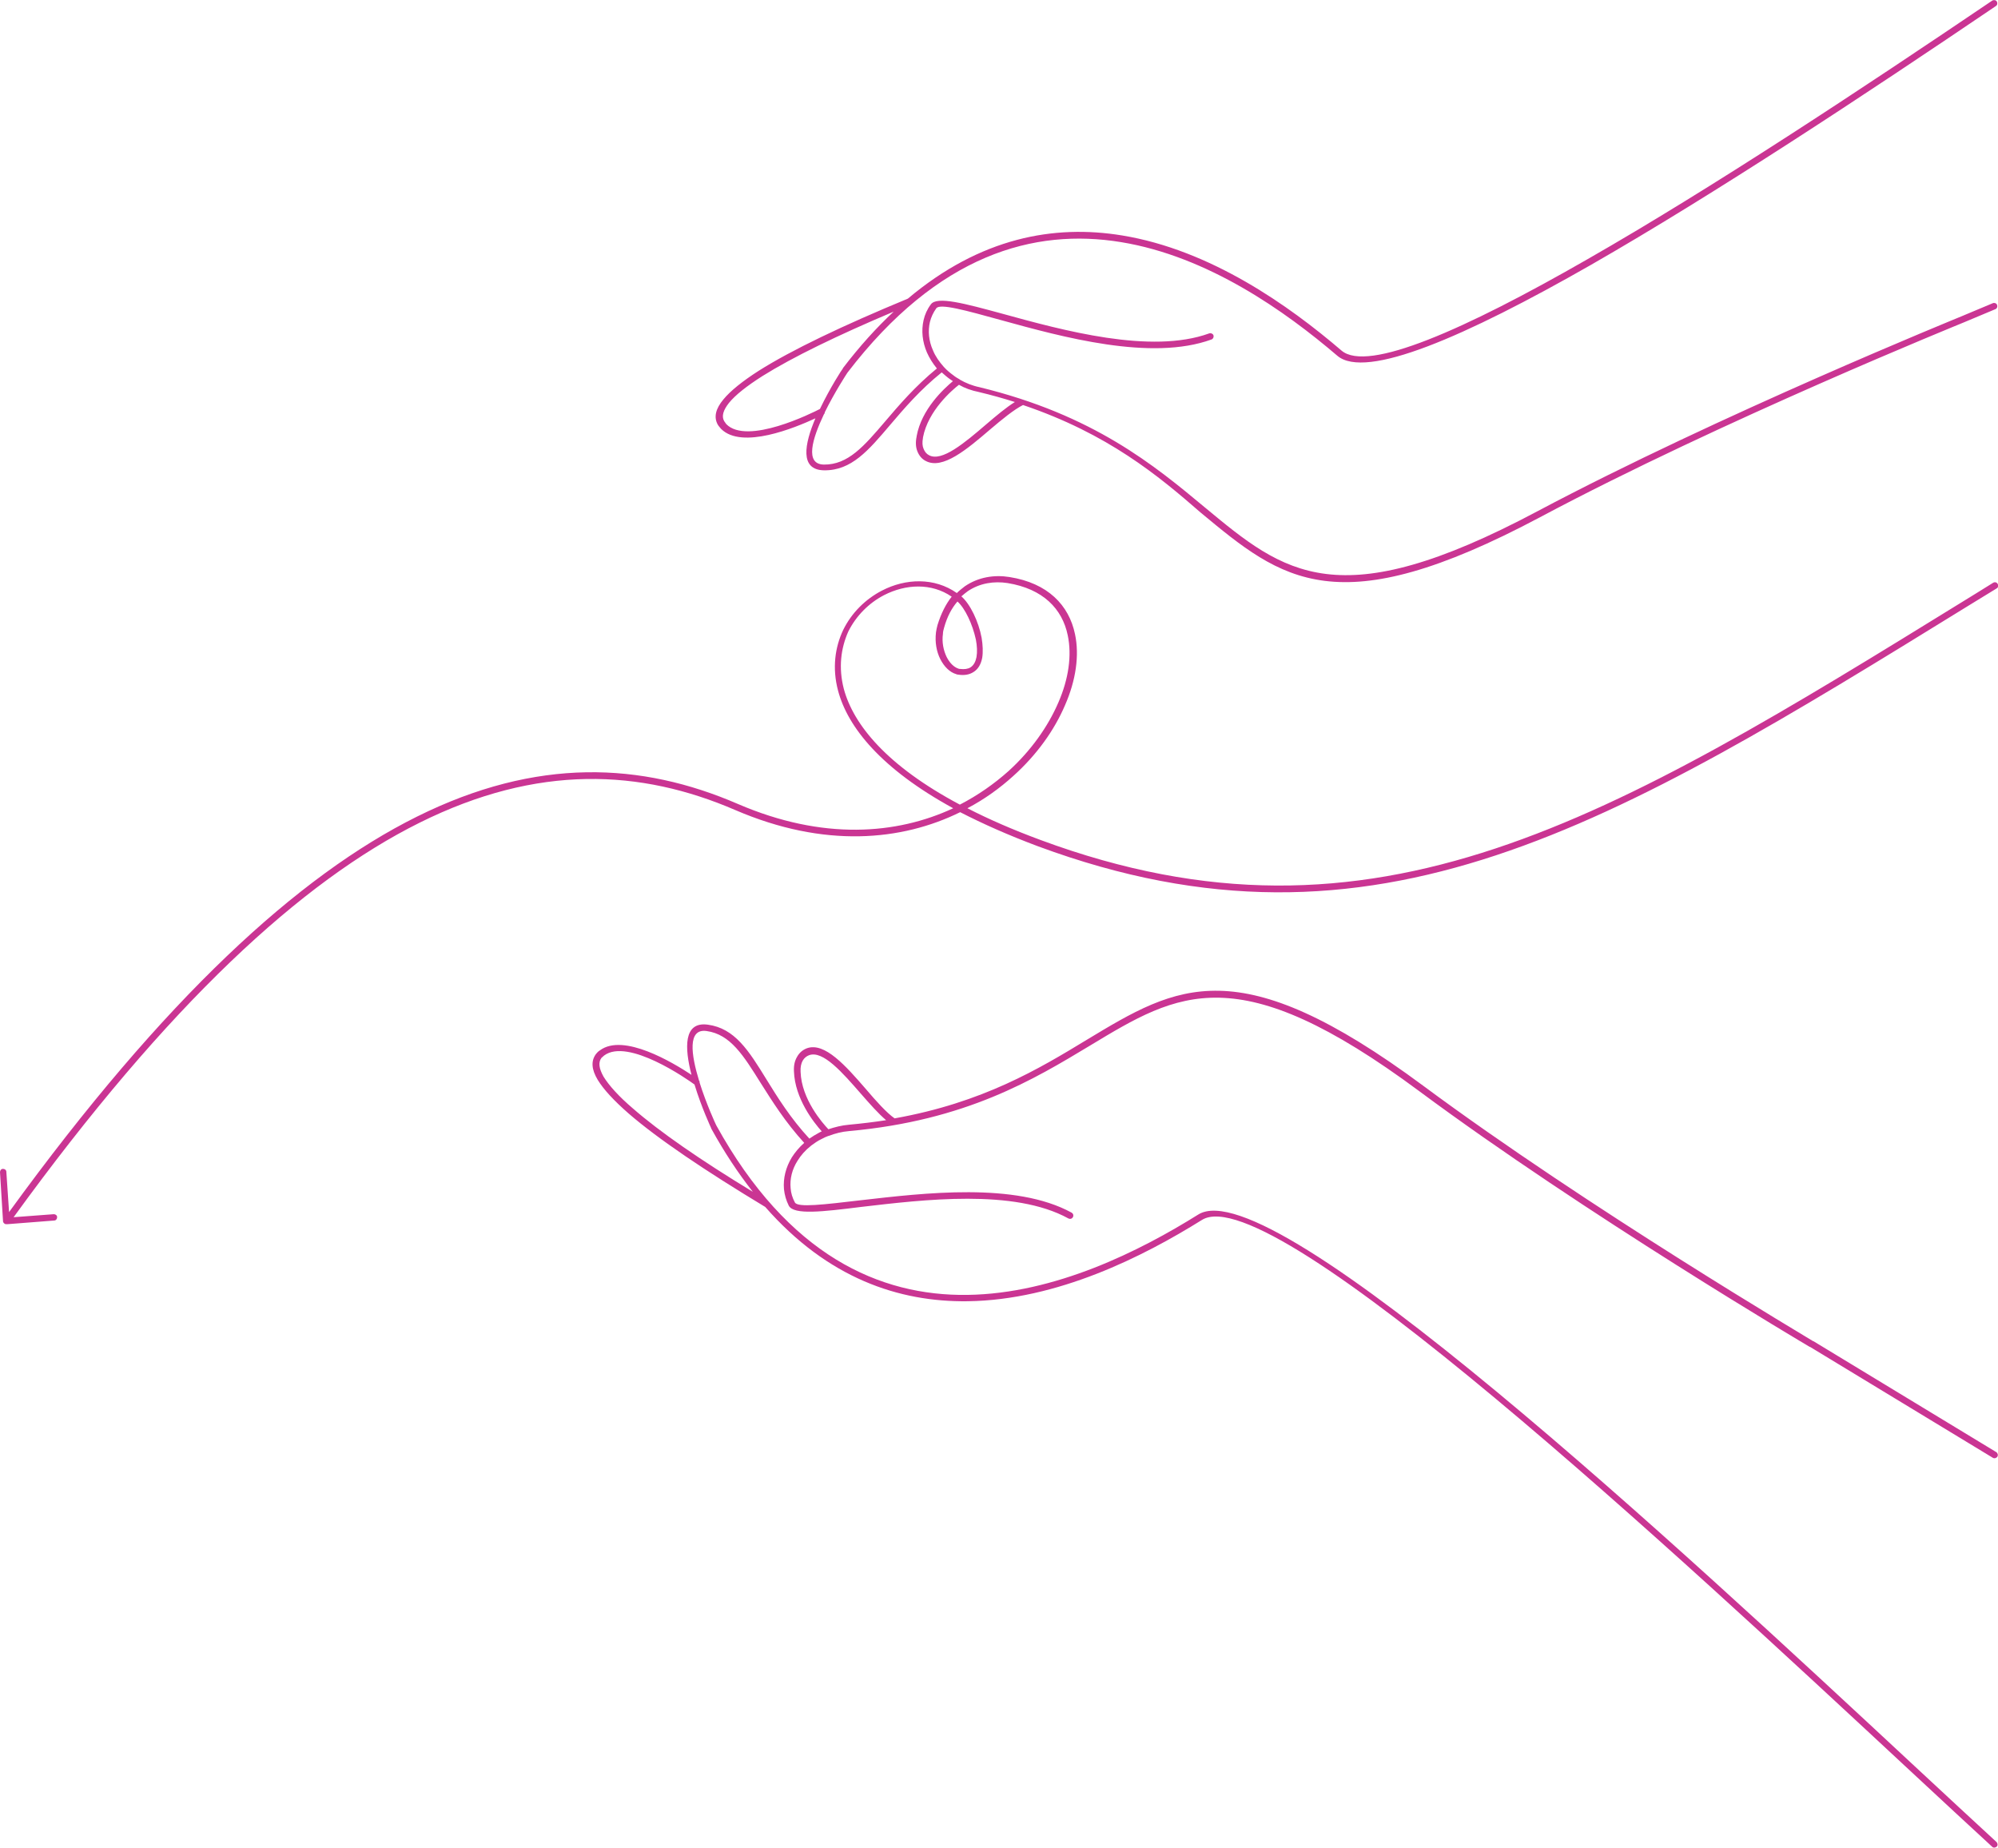 <?xml version="1.0" encoding="utf-8"?>
<!-- Generator: Adobe Illustrator 22.1.0, SVG Export Plug-In . SVG Version: 6.00 Build 0)  -->
<svg version="1.1" id="Layer_1" xmlns="http://www.w3.org/2000/svg" xmlns:xlink="http://www.w3.org/1999/xlink" x="0px" y="0px"
	 viewBox="0 0 661.1 611.4" style="enable-background:new 0 0 661.1 611.4;" xml:space="preserve">
<style type="text/css">
	.st0{fill:#CA3593;}
</style>
<g>
	<path class="st0" d="M338.5,134c-3,1.5-6.9,4.7-10.9,8.1c-7.6,6.5-15.7,13.4-21.3,10.4c-1.2-0.6-2.2-1.7-2.8-3.3
		c-0.5-1.3-0.6-2.9-0.2-4.8c0,0,0-0.1,0-0.1c1.6-8.9,9-15.7,12-18.2c-0.3-0.2-0.6-0.4-0.9-0.6c-1-0.7-1.9-1.5-2.8-2.3
		c-7.2,5.8-12.4,11.9-17,17.3c-7.3,8.6-12.9,15.2-21.9,15.1c-8.2-0.1-6.5-8.7-2.9-17.2c-6.7,3.1-24.3,10.4-31.2,3.5
		c-0.4-0.5-0.8-0.9-1.1-1.4c-1.4-2.5-0.7-5.3,1.9-8.4c2.3-2.8,6.3-6,11.6-9.4c10.9-6.9,27.9-15,49.4-23.9
		c24-20.2,48.4-24.6,70.9-20.9c29.3,4.8,55.2,23.2,72.6,38.1c8.6,7.3,40.7-6.9,81.3-30.2c41.1-23.5,90.7-56.3,134-85.6
		c0.5-0.3,1.2-0.2,1.5,0.3c0.3,0.5,0.2,1.2-0.3,1.5c-43.4,29.4-93.1,62.2-134.1,85.7c-41.5,23.7-74.4,38-83.8,30
		c-17.2-14.7-42.8-32.9-71.6-37.6c-28.7-4.7-60.5,4-90.5,43.2c-0.4,0.6-4.3,6.6-7.5,13.1c0,0.3-0.1,0.5-0.3,0.7
		c-3.8,8-6.4,16.5,0,16.6c8,0.1,13.3-6.1,20.3-14.3c4.6-5.4,9.9-11.6,17.1-17.5c-1.4-1.7-2.5-3.5-3.3-5.3c-1.5-3.5-1.9-7.2-1.1-10.7
		c0.4-1.8,1.2-3.6,2.4-5.2c2-2.8,11.2-0.3,23.7,3.1c20,5.5,49.1,13.5,68.4,6.5c0.6-0.2,1.2,0.1,1.4,0.6c0.2,0.6-0.1,1.2-0.6,1.4
		c-20,7.3-49.4-0.8-69.7-6.4c-11.6-3.2-20.2-5.6-21.4-3.9c-1,1.4-1.7,2.9-2.1,4.5c-0.7,3-0.4,6.3,1,9.4c0.8,2,2.1,3.8,3.6,5.5
		c0,0,0.1,0.1,0.1,0.1c0.9,1,2,1.9,3.1,2.7c0.6,0.5,1.3,0.9,2,1.3c0,0,0.1,0,0.1,0.1c1.9,1.1,4.1,2,6.5,2.5
		c37.8,9.2,57.9,25.9,74.6,39.8c26.3,21.8,43.9,36.4,109.9,1.3c60.1-31.9,140.1-64.4,140.3-64.5l0,0l10.5-4.4c0.5-0.2,1.2,0,1.4,0.6
		c0.2,0.5,0,1.2-0.6,1.4l-10.5,4.4l0,0c-0.2,0.1-80.2,32.5-140.1,64.4c-67.3,35.8-85.3,20.9-112.3-1.5
		C383.3,157.4,366.6,143.5,338.5,134L338.5,134z M354.6,401.2c0.5,0.3,0.7,0.9,0.4,1.5c-0.3,0.5-0.9,0.7-1.5,0.4
		c-18-9.9-48-6.2-68.6-3.8c-12.8,1.6-22.2,2.7-23.9-0.4c-0.9-1.8-1.4-3.6-1.6-5.5c-0.3-3.6,0.6-7.2,2.6-10.5
		c1.1-1.7,2.4-3.3,4.1-4.8c-6.3-6.9-10.6-13.8-14.4-19.8c-5.7-9.1-10-16.1-17.9-17.2c-6.4-0.9-5.1,7.9-2.5,16.4
		c0.2,0.2,0.2,0.5,0.2,0.7c2.2,7,5.2,13.5,5.5,14.1c23.8,43.1,54.1,56.5,83.1,56.1c29.1-0.4,57.2-14.6,76.4-26.6
		c24.4-15.2,159.6,110.5,237,182.5c10.1,9.4,19.3,17.9,27.1,25.1c0.4,0.4,0.5,1.1,0.1,1.5c-0.4,0.4-1.1,0.5-1.5,0.1
		c-7.7-7.1-16.9-15.6-27.1-25.1c-77-71.6-211.4-196.6-234.4-182.3c-19.4,12.1-47.8,26.5-77.5,26.9c-22.8,0.3-46.3-7.6-67-31.2
		c-19.9-12-35.5-22.5-45.3-31c-4.8-4.2-8.2-7.9-10.1-11c-2.1-3.5-2.3-6.3-0.6-8.6c0.3-0.4,0.8-0.9,1.3-1.2c7.8-5.8,24.1,4,30.3,8.1
		c-2.3-8.9-2.7-17.7,5.4-16.6c8.9,1.2,13.5,8.5,19.4,18.1c3.7,6,8,12.9,14.2,19.6c1-0.7,2-1.3,3.1-1.9c0.3-0.2,0.6-0.3,1-0.5
		c-2.6-2.9-8.9-10.8-9.2-19.9c-0.1-2,0.3-3.5,1-4.7c0.8-1.5,2-2.4,3.3-2.9c5.9-2.1,12.9,5.9,19.5,13.5c3.4,4,6.8,7.8,9.5,9.7
		c29.2-5.2,47.8-16.4,63.6-26c30-18.1,50-30.2,111.3,15.2c54.5,40.4,128.8,84.3,129,84.5c0,0,0.1,0,0.1,0l60.5,36.7
		c0.5,0.3,0.7,1,0.4,1.5c-0.3,0.5-1,0.7-1.5,0.4l-60.5-36.7l-0.1,0c-0.2-0.1-74.6-44.1-129.2-84.6c-60.1-44.6-79.6-32.8-108.9-15.1
		c-18.6,11.2-41,24.8-79.7,28.3c-2.5,0.2-4.7,0.8-6.8,1.6c0,0-0.1,0-0.1,0c-0.8,0.3-1.5,0.6-2.2,1c-1.3,0.6-2.4,1.4-3.5,2.2
		c0,0,0,0-0.1,0.1c-1.8,1.4-3.3,3.1-4.4,4.9c-1.8,2.8-2.6,6-2.3,9.1c0.1,1.6,0.6,3.2,1.4,4.7c0.9,1.8,9.7,0.7,21.7-0.7
		C305.7,394.7,336,391,354.6,401.2L354.6,401.2z M274.1,373.6c2.1-0.7,4.4-1.3,6.8-1.5c4.3-0.4,8.4-0.9,12.3-1.5
		c-2.6-2.2-5.4-5.4-8.3-8.7c-6.1-7-12.6-14.5-17.2-12.8c-0.8,0.3-1.6,0.9-2.1,1.8c-0.5,0.9-0.8,2.1-0.7,3.7
		C265.2,363.7,272.2,371.6,274.1,373.6L274.1,373.6z M249.1,394.3c-4.8-6.1-9.4-13-13.8-21l0,0c0,0,0,0,0-0.1c0,0-3.2-6.8-5.5-14.4
		c-2.3-1.7-22-15.5-29.9-9.6c-0.3,0.3-0.6,0.5-0.9,0.8c-1.1,1.5-0.8,3.5,0.7,6.2c1.8,2.9,5,6.5,9.7,10.5
		C218.2,374.4,231.8,383.8,249.1,394.3L249.1,394.3z M659.5,192.8c0.5-0.3,1.2-0.2,1.5,0.4c0.3,0.5,0.2,1.2-0.4,1.5l-9.3,5.7
		c-117.9,72.7-196.2,120.9-307.8,79.6c-9.9-3.7-18.4-7.5-25.8-11.3c-19.3,9.5-44.9,12-74.4-0.7c-31.3-13.5-65.3-15.3-104.5,4.2
		c-39,19.4-83,59.8-134.3,130.5l13.3-1c0.6,0,1.1,0.4,1.1,1s-0.4,1.1-1,1.1L2.5,405c-0.1,0-0.3,0-0.5,0c-0.5,0-1-0.5-1-1l-1-16.2
		c0-0.6,0.4-1.1,1-1.1c0.6,0,1.1,0.4,1.1,1L3,401c51.4-70.8,95.7-111.3,134.9-130.8c39.8-19.8,74.4-18,106.3-4.2
		c28.1,12.1,52.5,10.1,71.2,1.4c-23.8-13-34.9-26.8-38.1-38.9c-2-7.5-1-14.4,1.7-20.1c2.8-5.7,7.4-10.2,12.8-13
		c7.9-4.1,17.4-4.4,24.8,0.8c0.8-0.8,1.7-1.5,2.6-2.2c4.5-3.1,9.8-3.9,14.8-3.1c12.7,2,19.7,9.3,21.7,18.9c1.5,7,0.3,15.3-3.3,23.5
		c-3.5,8.2-9.3,16.4-17.1,23.4c-4.4,4-9.5,7.7-15.2,10.7c7,3.6,15,7.1,24.2,10.5c110.7,41,188.6-7,306-79.4
		C656.5,194.7,651.1,198,659.5,192.8L659.5,192.8z M279.2,227.9c3.2,11.9,14.3,25.5,38.4,38.3c6-3.1,11.4-6.9,16.1-11.1
		c7.5-6.8,13.1-14.8,16.5-22.7c3.4-7.8,4.5-15.6,3.1-22.2c-1.8-8.8-8.2-15.4-19.9-17.3c-4.5-0.7-9.2,0-13.2,2.7
		c-0.7,0.5-1.4,1.1-2.1,1.7c2.9,2.5,5.7,8.3,6.7,13.7c0.4,2.4,0.5,4.7,0.2,6.6c-0.4,2.1-1.3,3.8-3,4.8c-1.3,0.8-2.9,1.1-4.9,0.8
		c-0.3,0-0.6-0.1-0.8-0.2c-2-0.6-3.9-2.4-5.2-5c-1.2-2.4-1.8-5.5-1.4-8.8c0.1-0.8,0.3-1.6,0.5-2.4c1.2-3.9,2.8-7,4.7-9.4
		c-6.7-4.6-15.2-4.2-22.4-0.5c-5,2.6-9.2,6.8-11.8,12C278.2,214.5,277.4,220.9,279.2,227.9L279.2,227.9z M316.8,199L316.8,199
		c-1.9,2.2-3.4,5-4.4,8.6c-0.2,0.7-0.4,1.4-0.4,2.1c-0.4,2.8,0.2,5.5,1.2,7.6c1,2,2.4,3.4,3.9,3.9c0.2,0.1,0.3,0.1,0.5,0.1
		c1.5,0.2,2.7,0,3.5-0.5c1.1-0.7,1.7-1.9,2-3.4c0.3-1.7,0.2-3.7-0.2-5.8C321.8,206.5,319.3,201.2,316.8,199L316.8,199z M317.3,127.3
		c-2.2,1.7-10.2,8.5-11.9,17.4c0,0,0,0.1,0,0.1c-0.3,1.6-0.2,2.8,0.2,3.7c0.4,1,1,1.7,1.8,2.1c4.2,2.3,11.8-4.1,18.9-10.2
		c3.4-2.9,6.6-5.6,9.5-7.4c-3.8-1.2-7.7-2.3-11.9-3.3C321.4,129.2,319.2,128.4,317.3,127.3L317.3,127.3z M271.3,135.3
		c3.4-7.1,7.5-13.4,7.6-13.4c0,0,0,0,0-0.1l0,0c5.5-7.2,11.1-13.4,16.8-18.7c-18.7,7.9-33.5,15.1-43.4,21.3c-5.2,3.3-9,6.3-11.1,8.9
		c-1.9,2.4-2.5,4.4-1.6,6c0.2,0.3,0.4,0.6,0.7,1C247.2,147.4,268.8,136.6,271.3,135.3L271.3,135.3z"/>
</g>
</svg>
